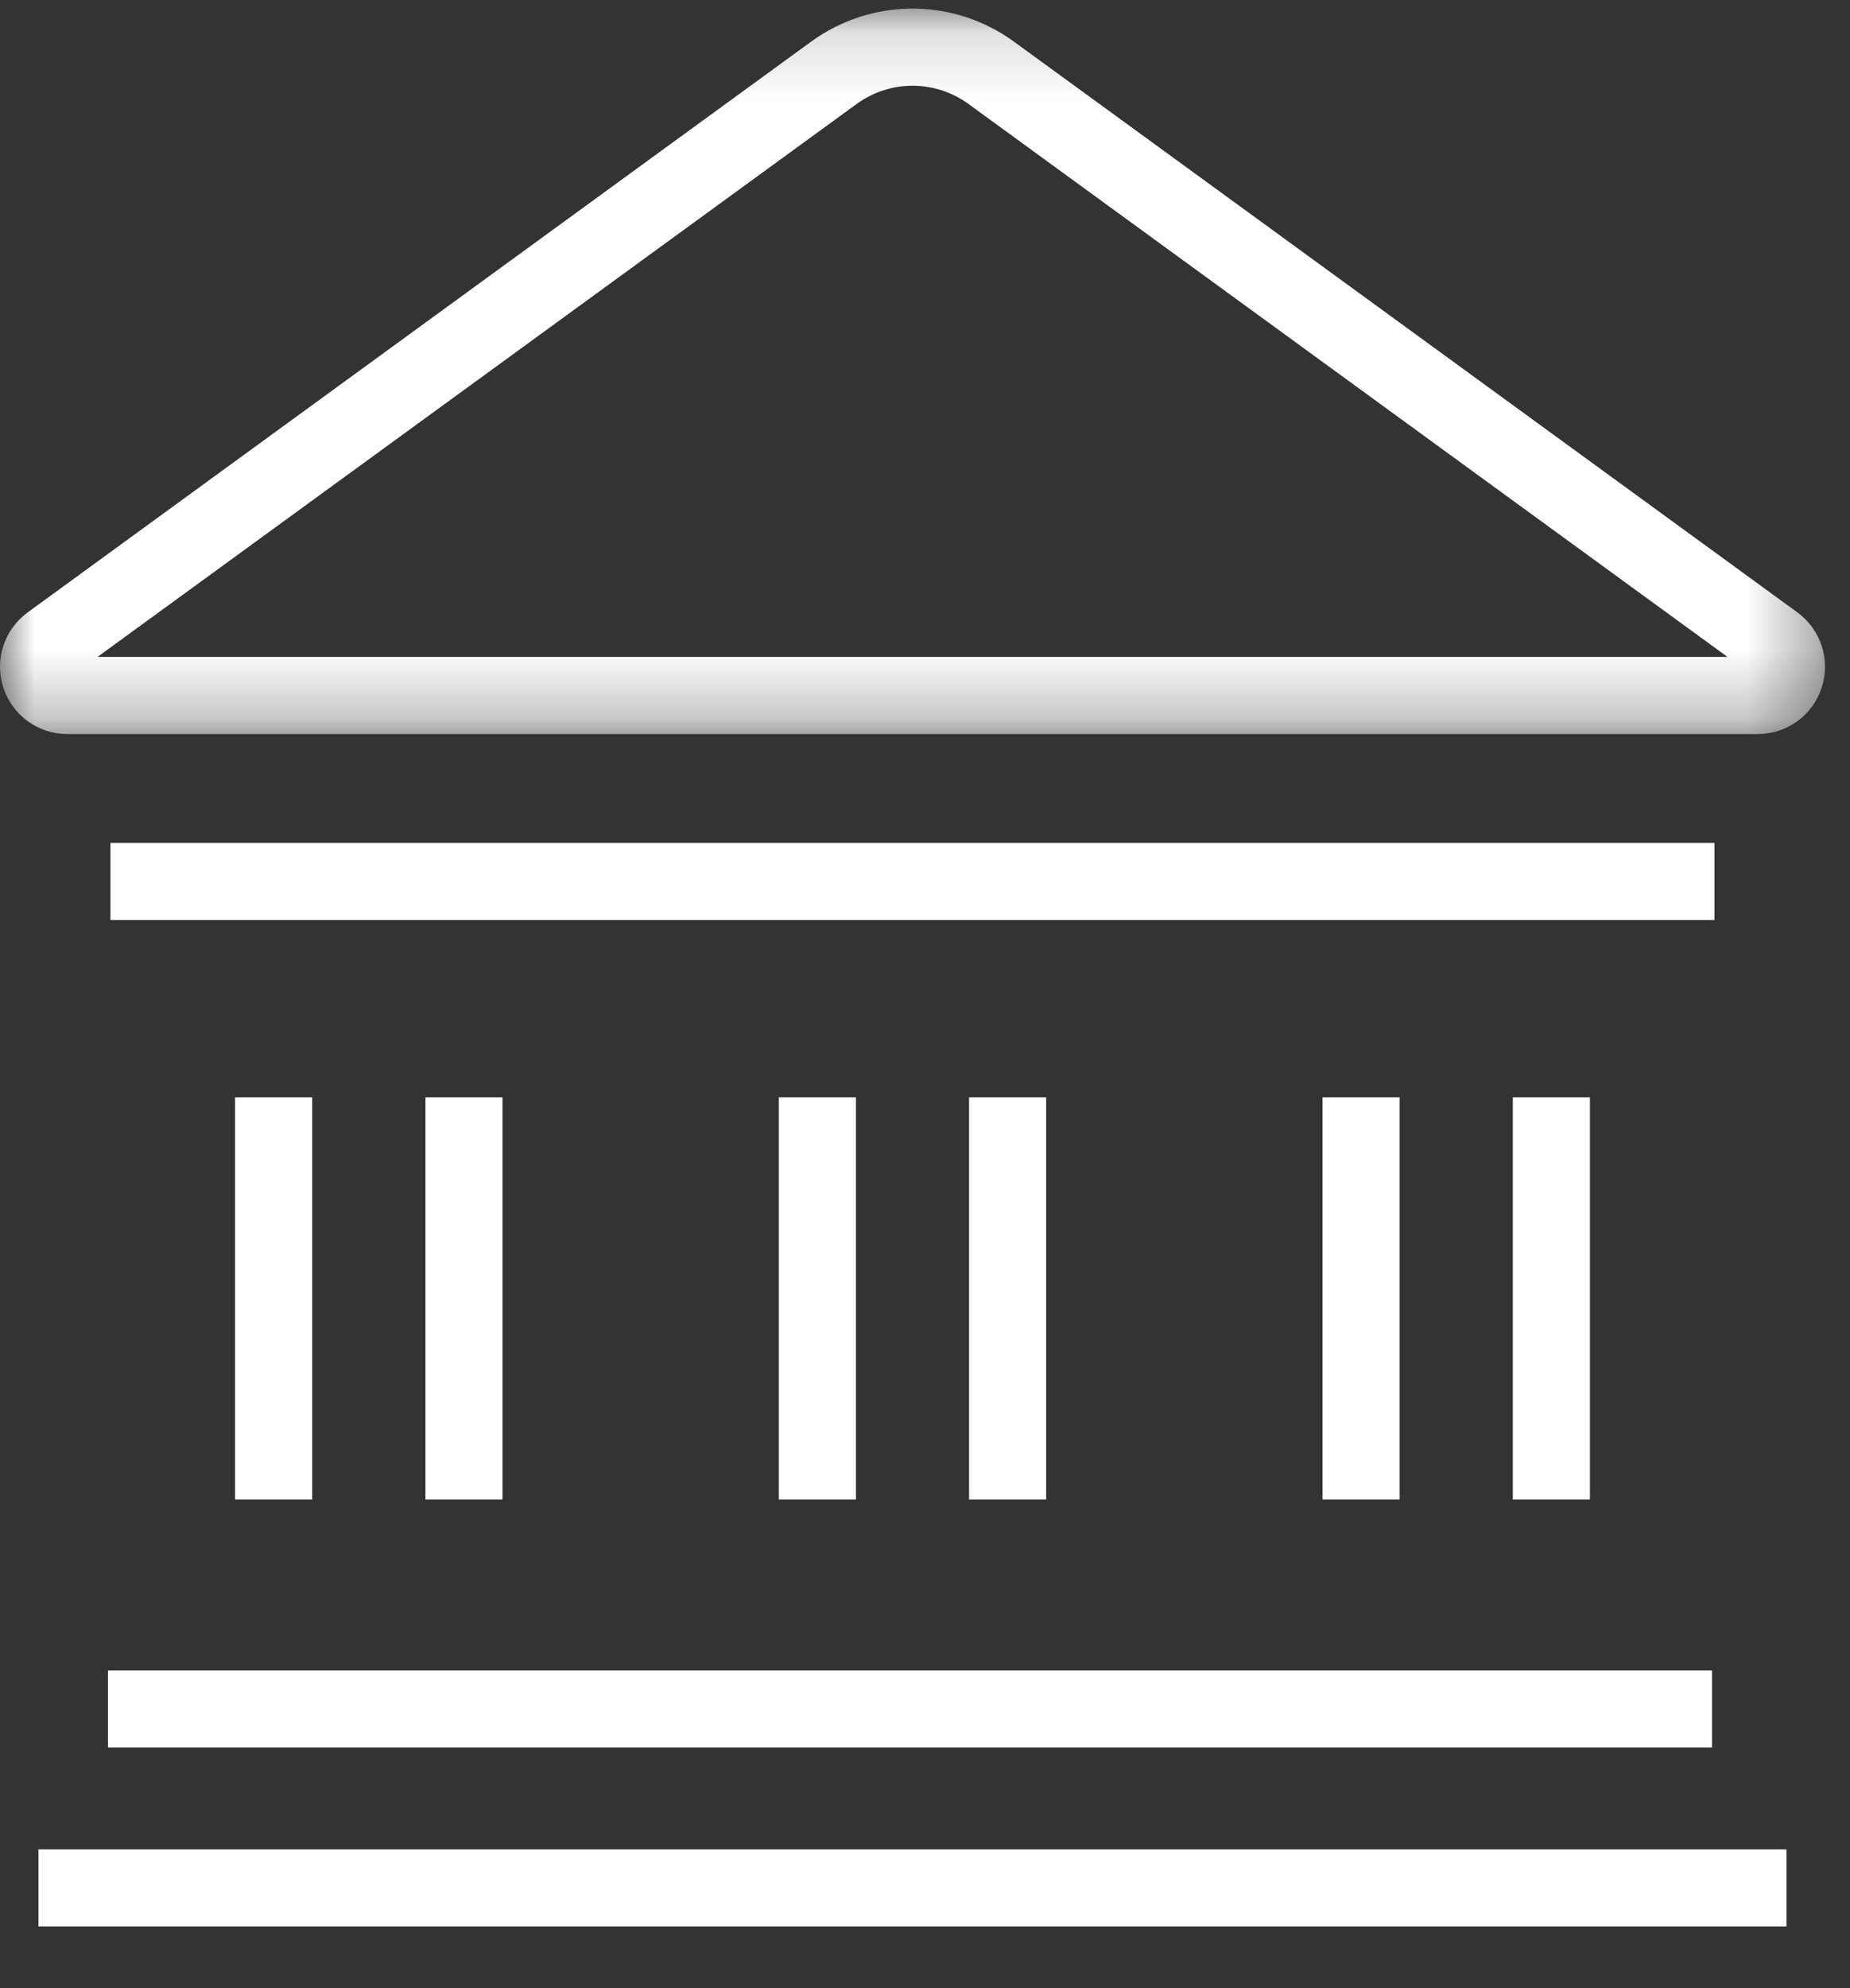 <?xml version="1.0" encoding="UTF-8" standalone="no"?>
<svg width="27px" height="29px" viewBox="0 0 27 29" version="1.1" xmlns="http://www.w3.org/2000/svg" xmlns:xlink="http://www.w3.org/1999/xlink">
    <rect x="0" y="0" width="27" height="29" fill="#333333" stroke="none"/>
    <!-- Generator: sketchtool 40.3 (33839) - http://www.bohemiancoding.com/sketch -->
    <title>F0432796-1A8D-460D-BFE4-5A3E1FB3A016</title>
    <desc>Created with sketchtool.</desc>
    <defs>
        <polygon id="path-1" points="0 0.15 0 10.732 26.635 10.732 26.635 0.15 1.52465931e-20 0.15"></polygon>
        <polygon id="path-3" points="0 28.125 26.636 28.125 26.636 0.15 0 0.15"></polygon>
    </defs>
    <g id="Page-1" stroke="none" stroke-width="1" fill="none" fill-rule="evenodd">
        <g id="icons" transform="translate(-620, -721)">
            <g id="culture" transform="translate(620, 720)">
                <polygon id="Fill-1" fill="#fff" points="0.561 29.1 26.073 29.1 26.073 27.975 0.561 27.975"></polygon>
                <g id="Group-14" transform="translate(0, 0.975)">
                    <g id="Group-4">
                        <mask id="mask-2" fill="white">
                            <use xlink:href="#path-1"></use>
                        </mask>
                        <g id="Clip-3"></g>
                        <path d="M1.423,9.607 L25.212,9.607 L14.138,1.544 C13.647,1.186 12.988,1.186 12.499,1.544 L1.423,9.607 Z M25.654,10.732 L0.981,10.732 C0.556,10.732 0.181,10.46 0.048,10.054 C-0.083,9.649 0.059,9.209 0.405,8.957 L11.837,0.633 C12.722,-0.011 13.914,-0.011 14.799,0.633 L26.231,8.957 C26.576,9.209 26.719,9.65 26.587,10.055 C26.455,10.46 26.081,10.732 25.654,10.732 L25.654,10.732 Z" id="Fill-2" fill="#fff" mask="url(#mask-2)"></path>
                    </g>
                    <mask id="mask-4" fill="white">
                        <use xlink:href="#path-3"></use>
                    </mask>
                    <g id="Clip-6"></g>
                    <polygon id="Fill-5" fill="#fff" mask="url(#mask-4)" points="1.576 25.515 24.986 25.515 24.986 24.39 1.576 24.39"></polygon>
                    <polygon id="Fill-7" fill="#fff" mask="url(#mask-4)" points="1.612 13.445 25.022 13.445 25.022 12.32 1.612 12.32"></polygon>
                    <polygon id="Fill-8" fill="#fff" mask="url(#mask-4)" points="3.431 21.897 4.556 21.897 4.556 16.032 3.431 16.032"></polygon>
                    <polygon id="Fill-9" fill="#fff" mask="url(#mask-4)" points="6.209 21.897 7.334 21.897 7.334 16.032 6.209 16.032"></polygon>
                    <polygon id="Fill-10" fill="#fff" mask="url(#mask-4)" points="11.367 21.897 12.492 21.897 12.492 16.032 11.367 16.032"></polygon>
                    <polygon id="Fill-11" fill="#fff" mask="url(#mask-4)" points="14.143 21.897 15.268 21.897 15.268 16.032 14.143 16.032"></polygon>
                    <polygon id="Fill-12" fill="#fff" mask="url(#mask-4)" points="19.302 21.897 20.427 21.897 20.427 16.032 19.302 16.032"></polygon>
                    <polygon id="Fill-13" fill="#fff" mask="url(#mask-4)" points="22.079 21.897 23.204 21.897 23.204 16.032 22.079 16.032"></polygon>
                </g>
            </g>
        </g>
    </g>
</svg>